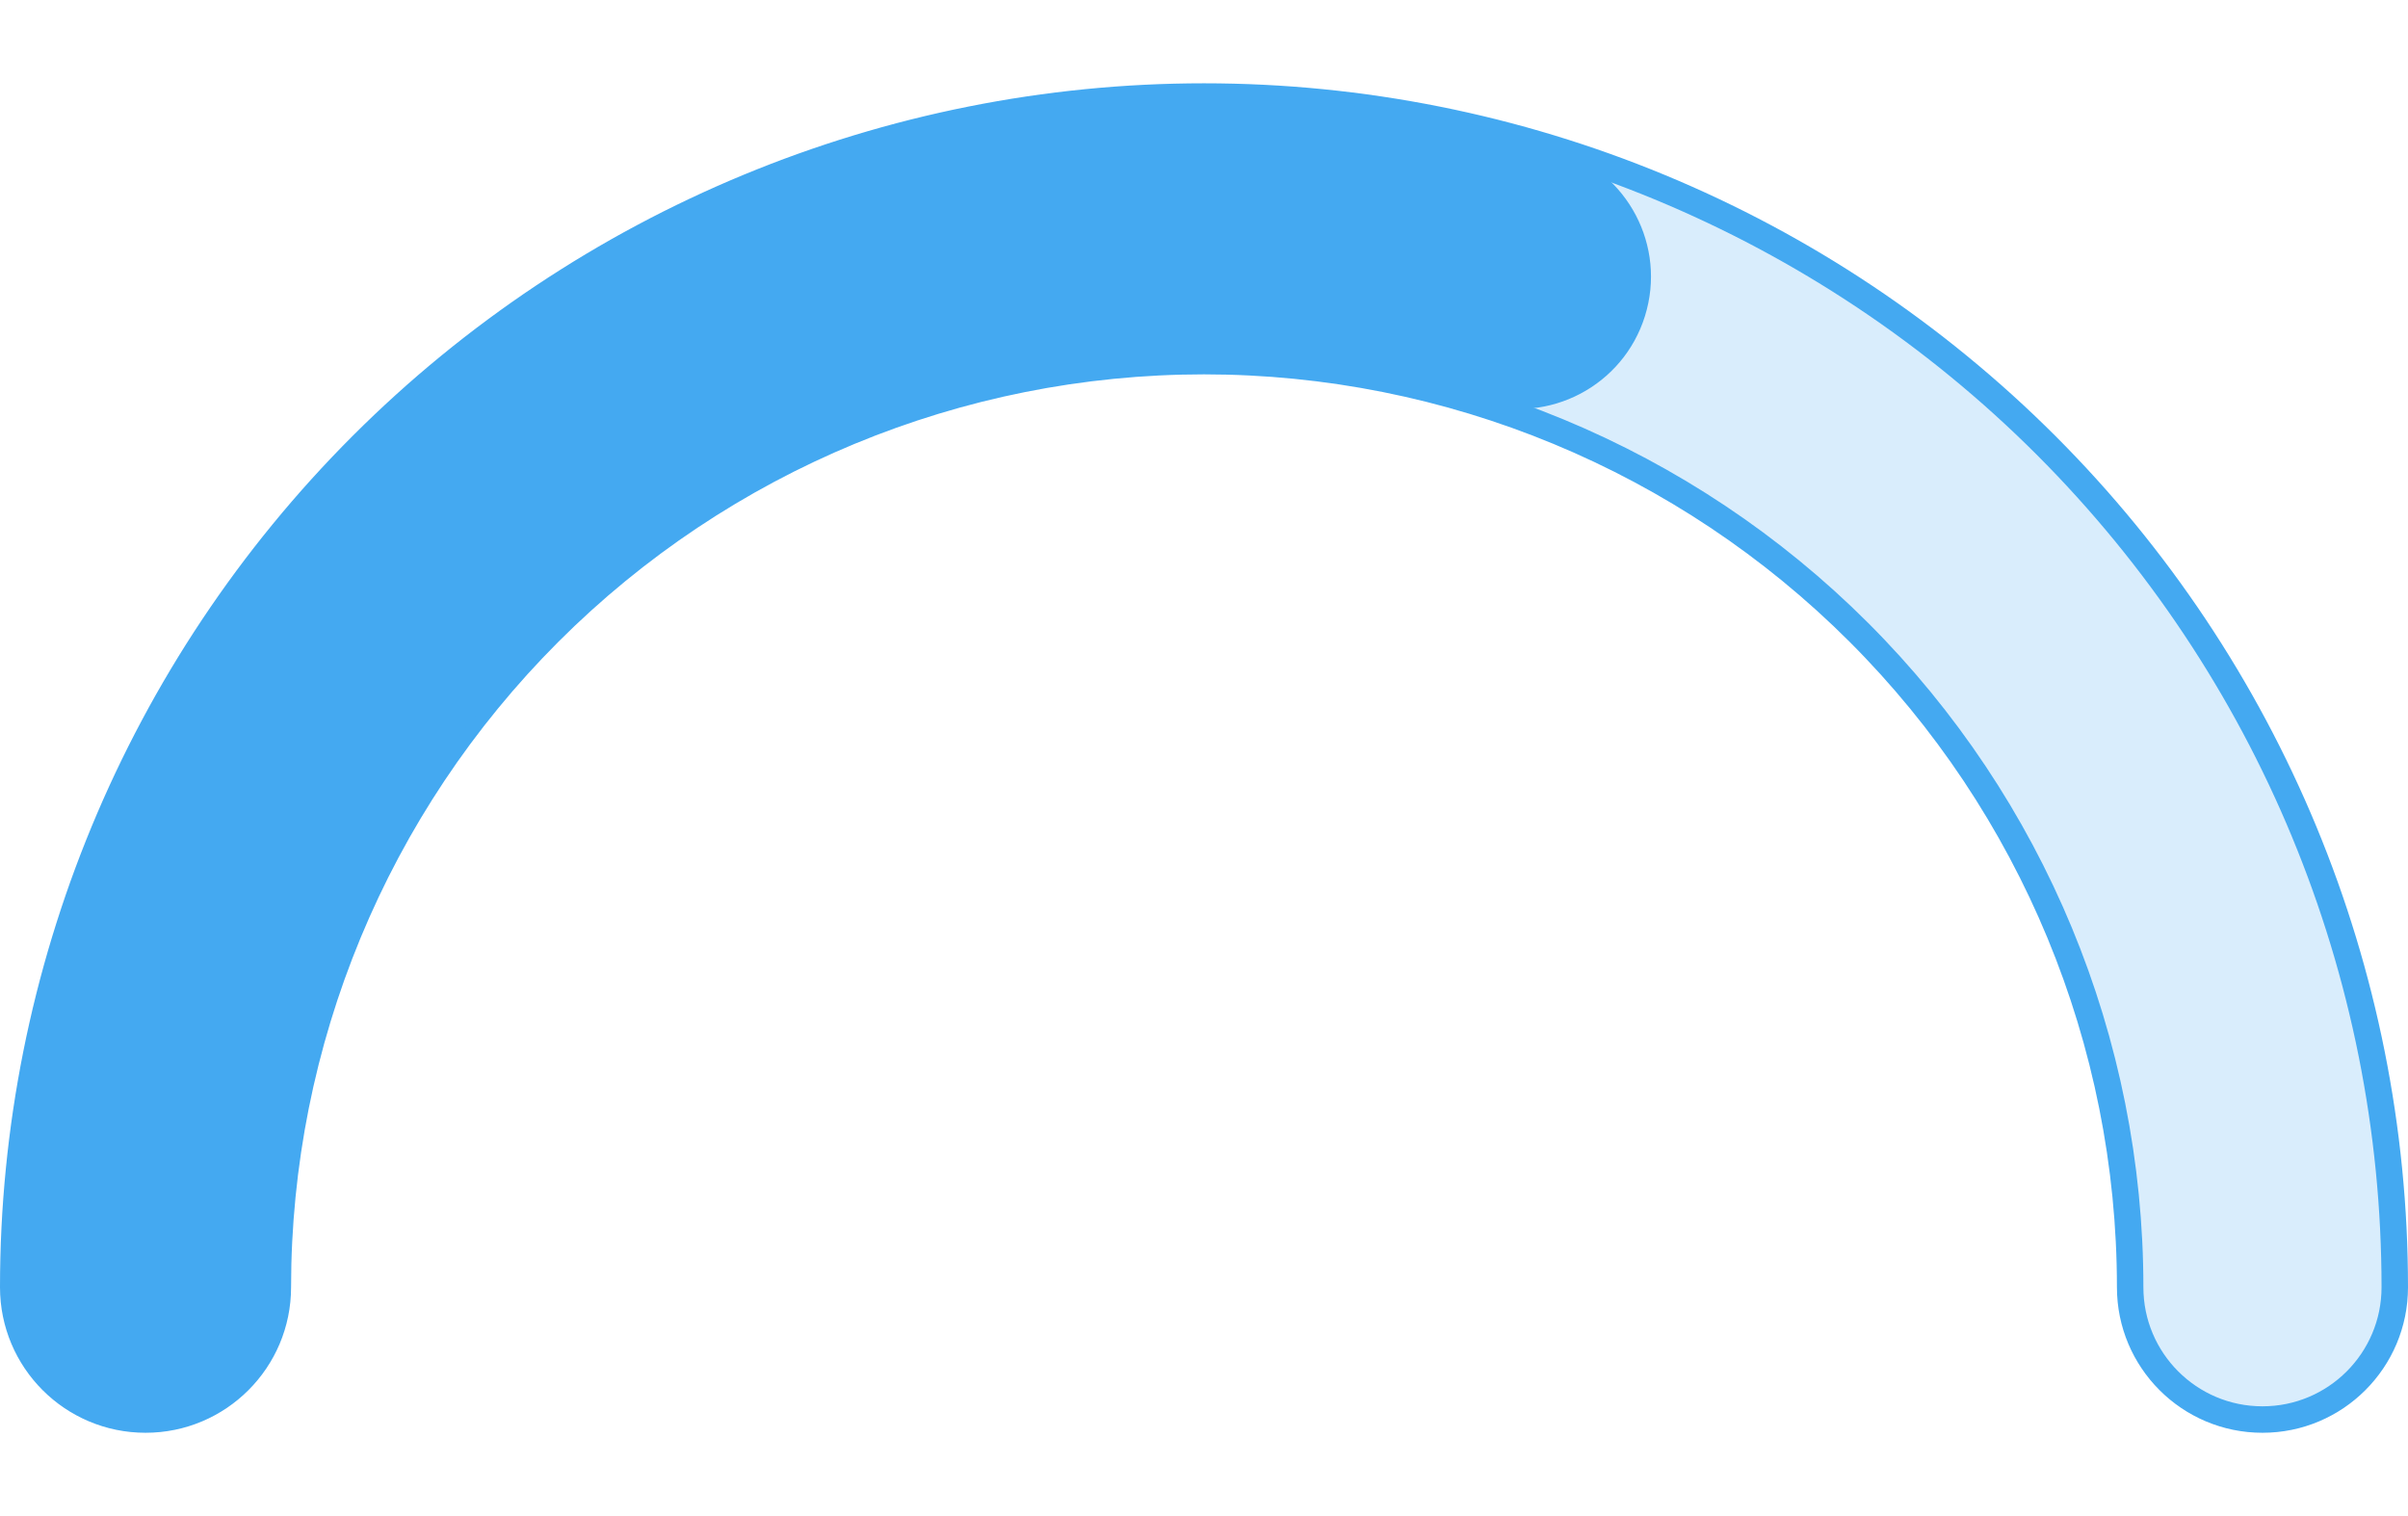 <svg width="270" height="170" viewBox="0 0 182 103" fill="none" xmlns="http://www.w3.org/2000/svg">
<g id="Group 823">
<path id="Ellipse 176 (Stroke)" fill-rule="evenodd" clip-rule="evenodd" d="M27.36 27.86C44.239 10.982 67.13 1.5 91 1.5C114.869 1.5 137.761 10.982 154.64 27.86C171.518 44.739 181 67.63 181 91.5C181 97.023 176.523 101.5 171 101.5C165.477 101.5 161 97.023 161 91.5C161 72.935 153.625 55.13 140.497 42.002C127.37 28.875 109.565 21.5 91 21.5C72.435 21.5 54.63 28.875 41.502 42.002C28.375 55.13 21 72.935 21 91.5C21 97.023 16.523 101.5 11 101.5C5.477 101.5 1 97.023 1 91.5C1 67.63 10.482 44.739 27.36 27.86Z" fill="#44A9F1" fill-opacity="0.2" stroke="#44A9F1" stroke-width="2" stroke-linecap="round"/>
<path id="Ellipse 178 (Stroke)" fill-rule="evenodd" clip-rule="evenodd" d="M117.755 5.568C104.284 1.374 90.015 0.406 76.101 2.742C62.186 5.078 49.016 10.653 37.653 19.016C26.29 27.38 17.052 38.297 10.685 50.888C4.319 63.479 1.002 77.391 1.002 91.5C1.002 97.023 5.479 101.5 11.002 101.5C16.524 101.5 21.002 97.023 21.002 91.5C21.002 80.526 23.582 69.706 28.534 59.913C33.485 50.12 40.67 41.629 49.508 35.124C58.346 28.619 68.59 24.283 79.412 22.466C90.234 20.649 101.332 21.402 111.81 24.664C117.083 26.306 122.689 23.362 124.33 18.089C125.972 12.816 123.028 7.21 117.755 5.568Z" fill="#44A9F1"/>
</g>
</svg>
